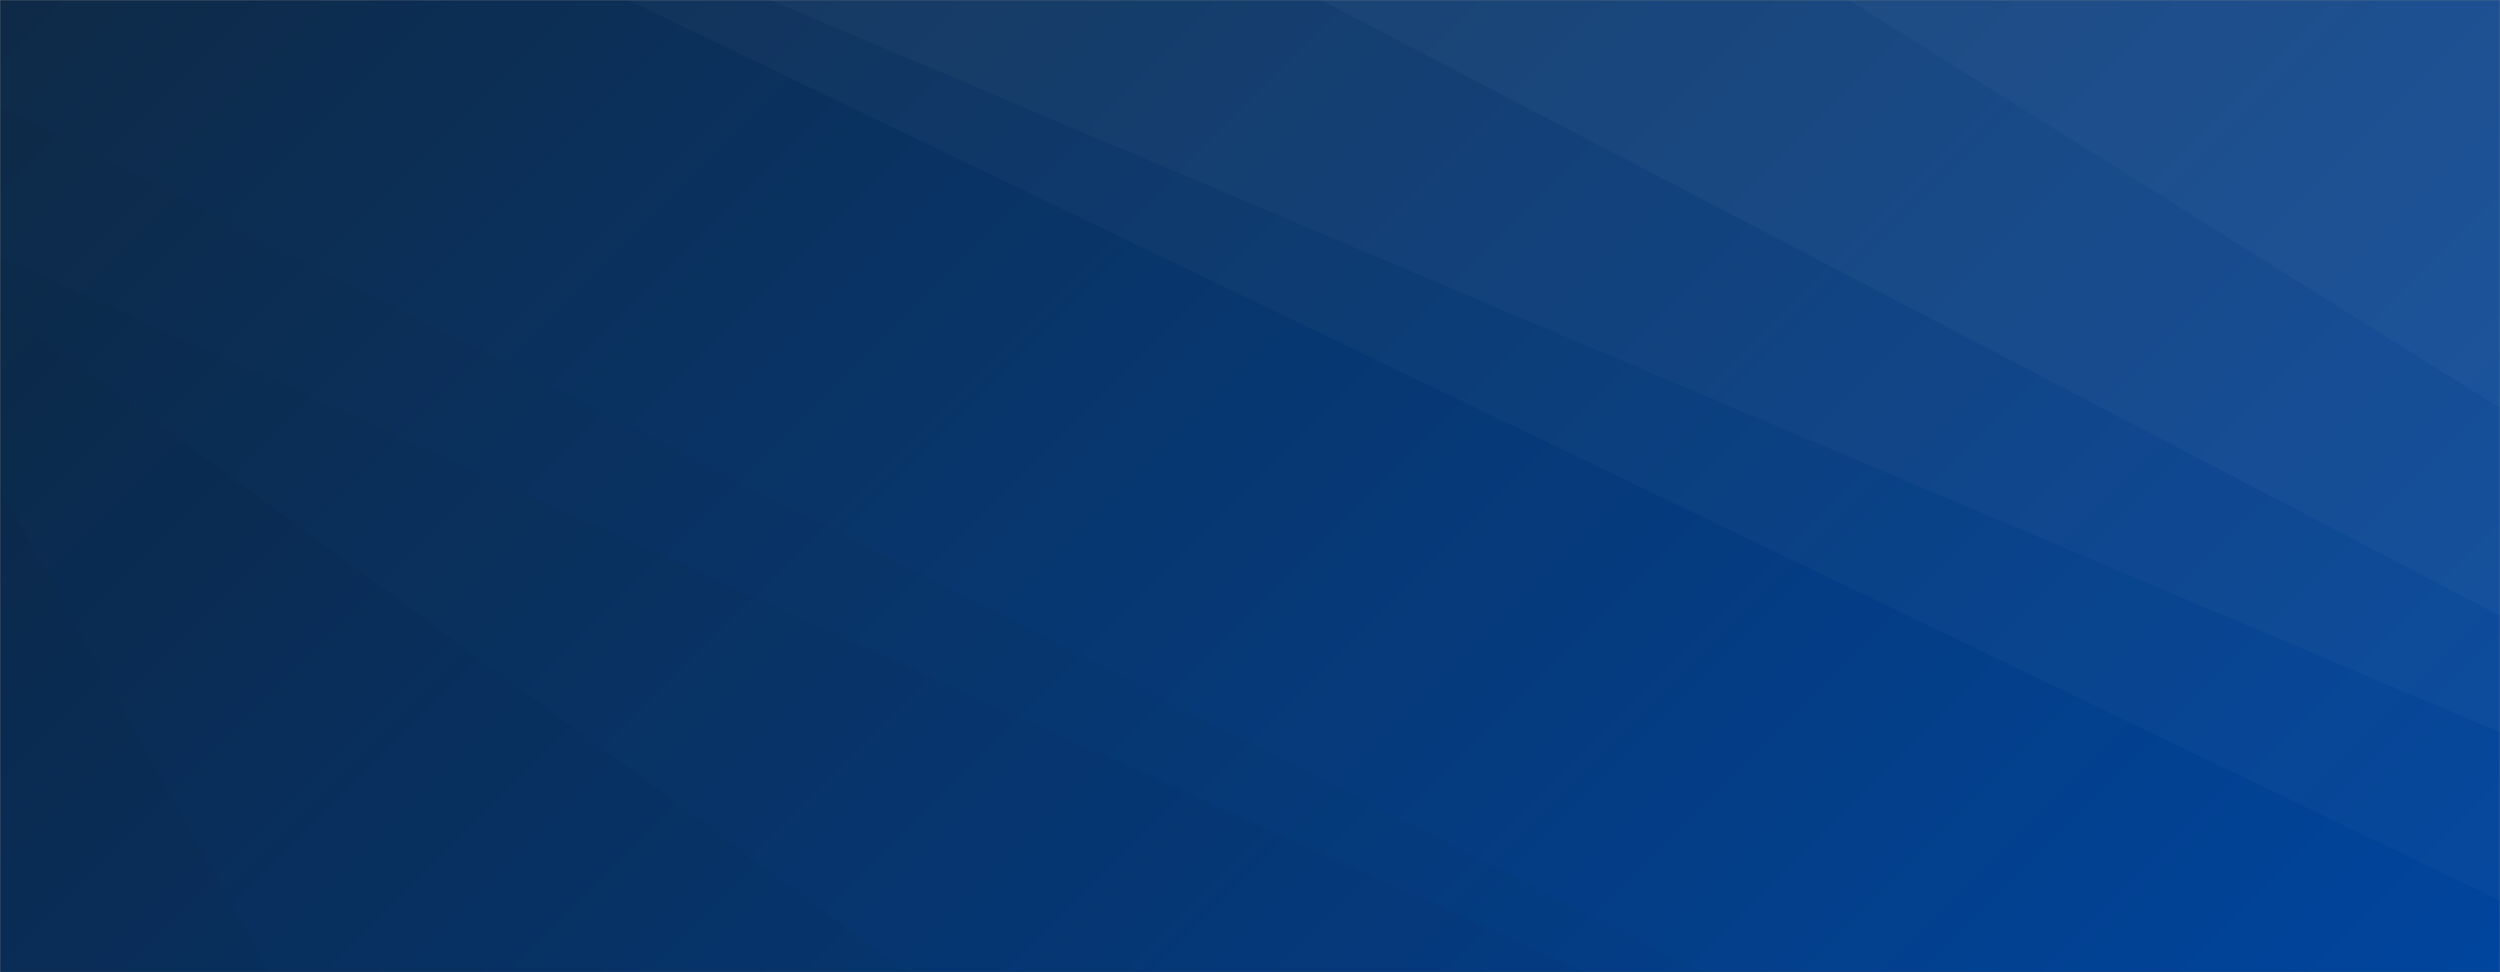<svg xmlns="http://www.w3.org/2000/svg" version="1.1" xmlns:xlink="http://www.w3.org/1999/xlink" xmlns:svgjs="http://svgjs.com/svgjs" width="1440" height="560" preserveAspectRatio="none" viewBox="0 0 1440 560"><rect x="0" y="0" width="1440" height="560" fill="#808080" stroke="none"/><g mask="url(&quot;#SvgjsMask1002&quot;)" fill="none"><rect width="1440" height="560" x="0" y="0" fill="url(#SvgjsLinearGradient1003)"></rect><path d="M1440 0L1064.81 0L1440 235.04z" fill="rgba(255, 255, 255, .1)"></path><path d="M1064.81 0L1440 235.04L1440 354.68L760.71 0z" fill="rgba(255, 255, 255, .075)"></path><path d="M760.71 0L1440 354.68L1440 421.81L443.62 0z" fill="rgba(255, 255, 255, .05)"></path><path d="M443.62 0L1440 421.81L1440 518.7L361.67 0z" fill="rgba(255, 255, 255, .025)"></path><path d="M0 560L155.04 560L0 281.27z" fill="rgba(0, 0, 0, .1)"></path><path d="M0 281.27L155.04 560L522.89 560L0 177.11z" fill="rgba(0, 0, 0, .075)"></path><path d="M0 177.11L522.89 560L913.16 560L0 147.91z" fill="rgba(0, 0, 0, .05)"></path><path d="M0 147.91L913.16 560L980.65 560L0 60.96z" fill="rgba(0, 0, 0, .025)"></path></g><defs><mask id="SvgjsMask1002"><rect width="1440" height="560" fill="#ffffff"></rect></mask><linearGradient x1="15.28%" y1="-39.29%" x2="84.72%" y2="139.29%" gradientUnits="userSpaceOnUse" id="SvgjsLinearGradient1003"><stop stop-color="#0e2a47" offset="0"></stop><stop stop-color="#00459e" offset="1"></stop></linearGradient></defs></svg>